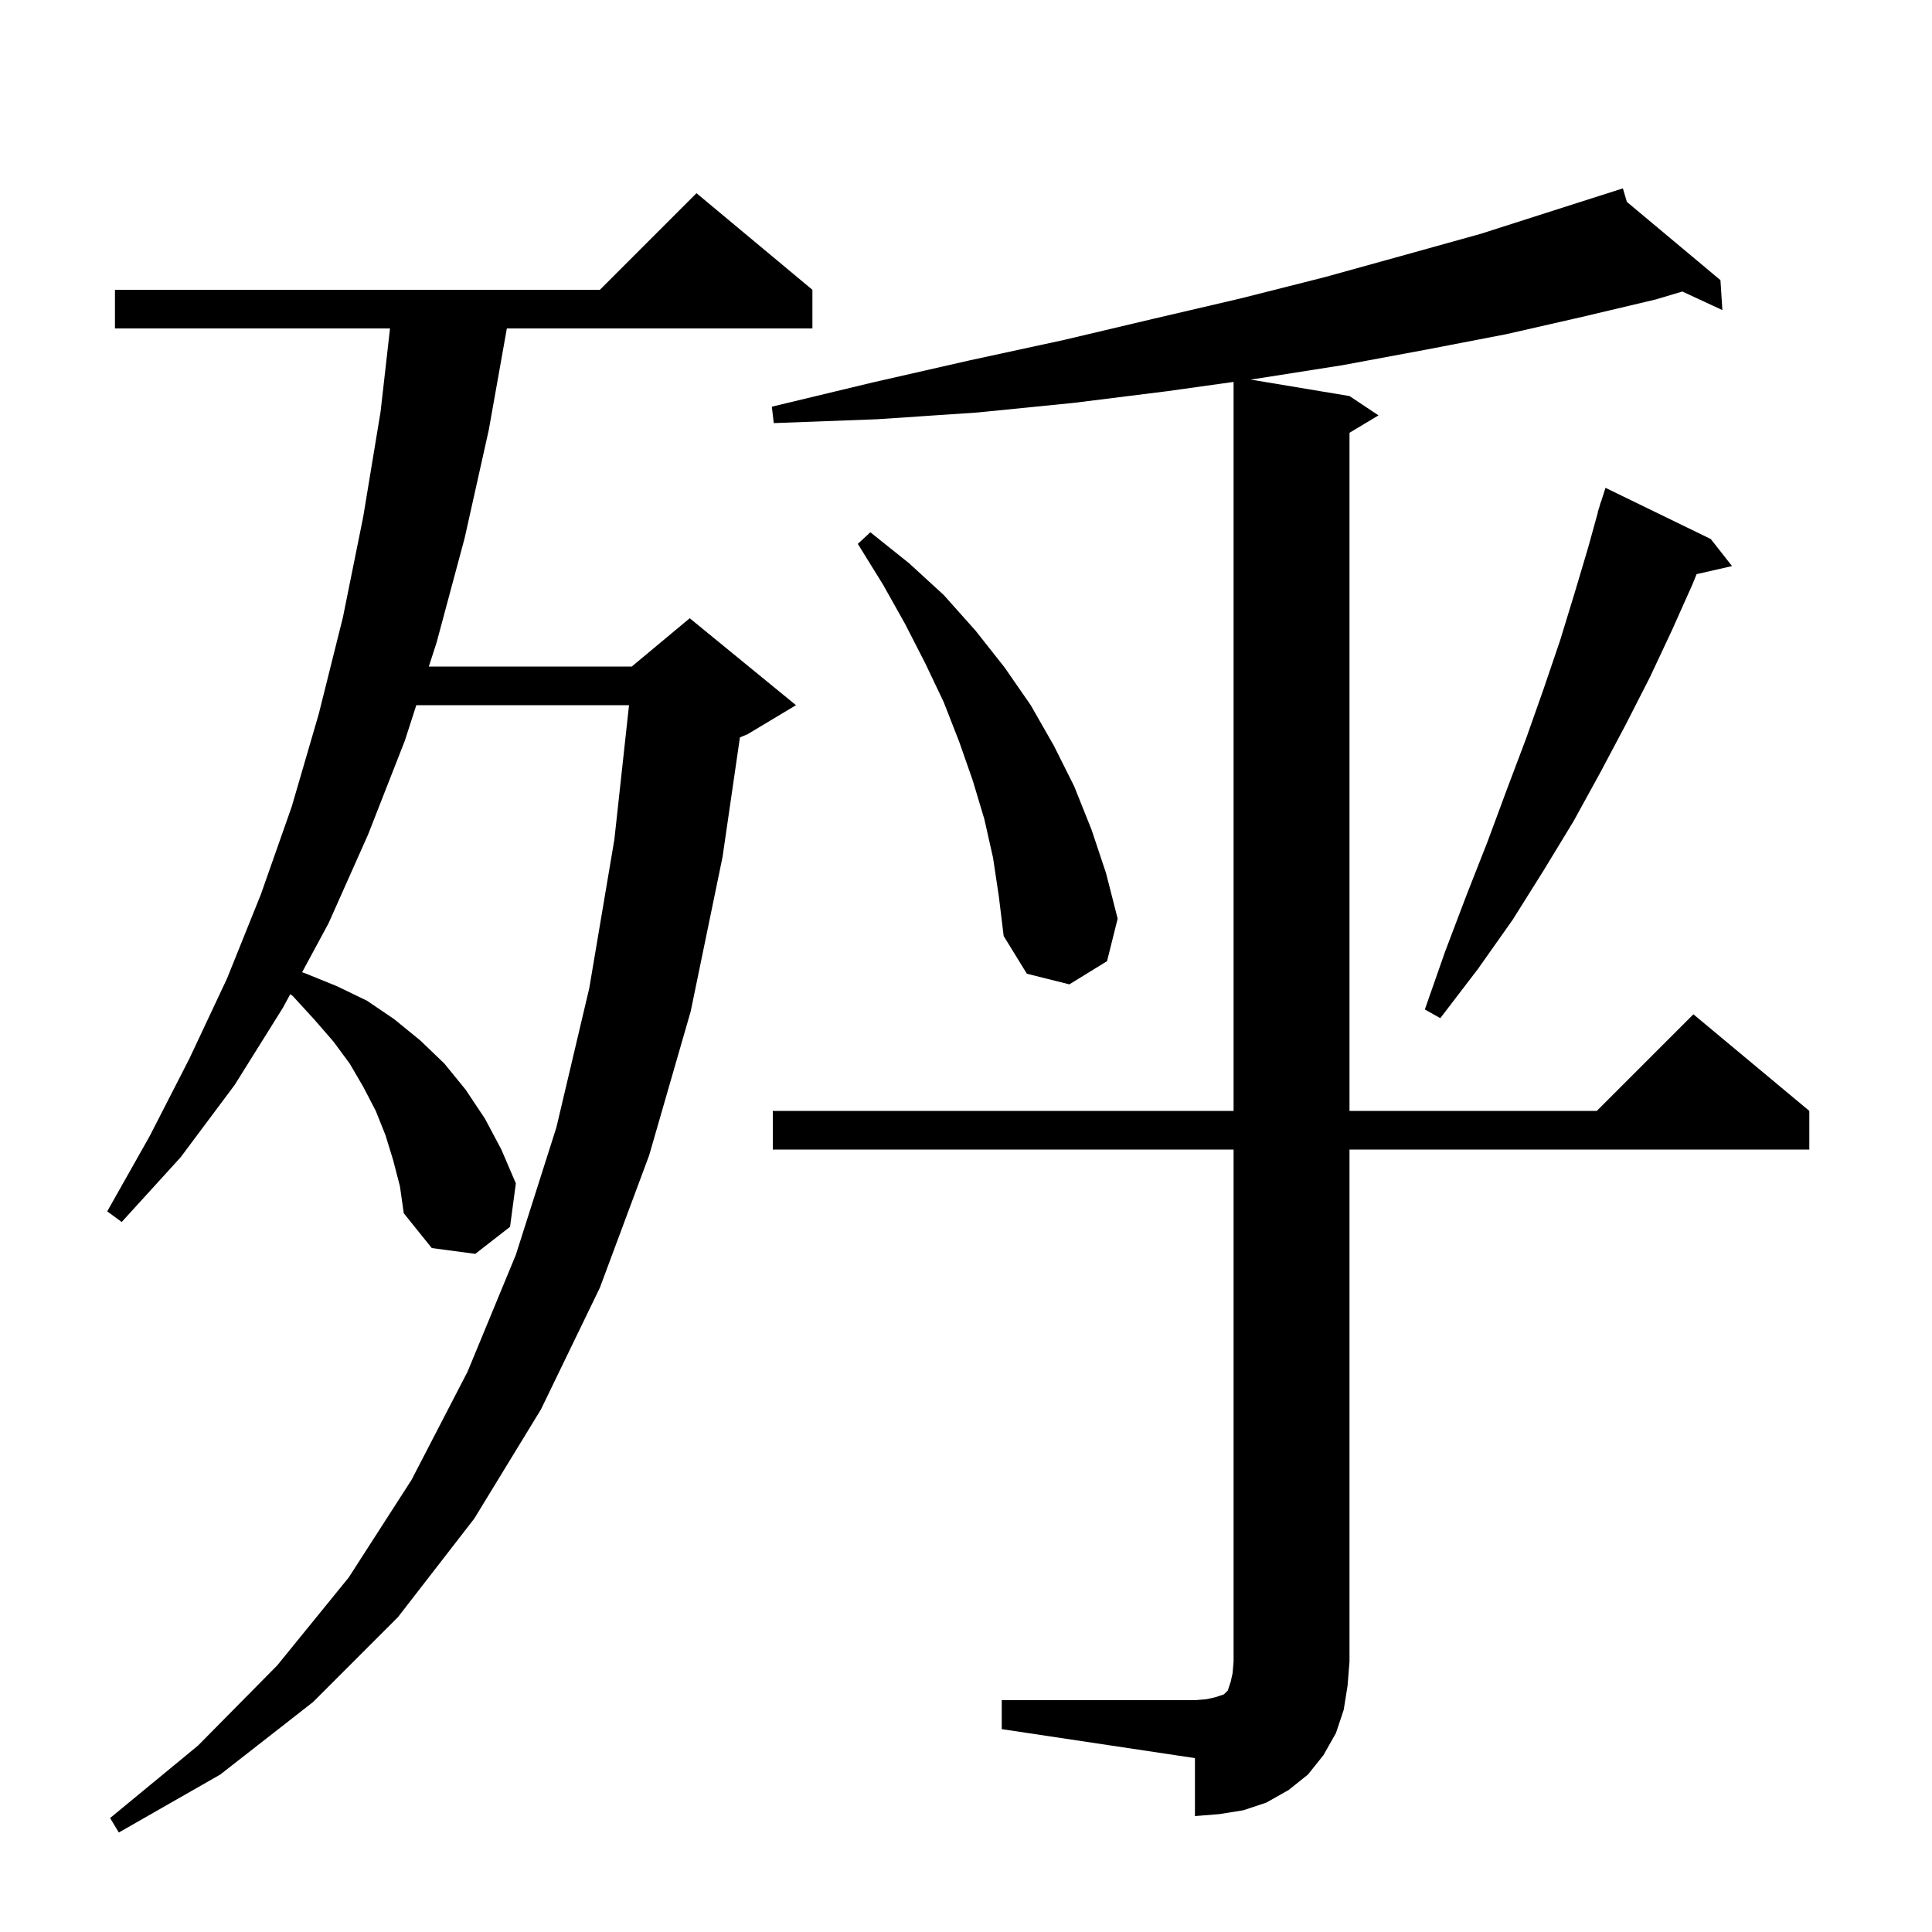 <svg xmlns="http://www.w3.org/2000/svg" xmlns:xlink="http://www.w3.org/1999/xlink" version="1.1" baseProfile="full" viewBox="0 0 200 200" width="200" height="200">
<g fill="black">
<path d="M 40.7 120.1 L 39.9 117.5 L 38.9 115.0 L 37.6 112.5 L 36.2 110.1 L 34.5 107.8 L 32.5 105.5 L 30.3 103.1 L 30.045 102.921 L 29.3 104.3 L 24.3 112.3 L 18.7 119.8 L 12.6 126.5 L 11.1 125.4 L 15.5 117.6 L 19.6 109.6 L 23.5 101.3 L 27.0 92.6 L 30.2 83.5 L 33.0 73.9 L 35.5 63.9 L 37.6 53.5 L 39.4 42.6 L 40.374 34.0 L 11.9 34.0 L 11.9 30.0 L 62.1 30.0 L 72.1 20.0 L 84.1 30.0 L 84.1 34.0 L 52.469 34.0 L 50.6 44.5 L 48.1 55.7 L 45.2 66.5 L 44.391 69.0 L 65.4 69.0 L 71.4 64.0 L 82.4 73.0 L 77.4 76.0 L 76.597 76.334 L 74.8 88.7 L 71.5 104.7 L 67.2 119.6 L 62.1 133.3 L 56.0 145.9 L 49.1 157.2 L 41.2 167.4 L 32.4 176.2 L 22.8 183.7 L 12.3 189.7 L 11.4 188.2 L 20.5 180.7 L 28.7 172.4 L 36.1 163.3 L 42.6 153.2 L 48.4 142.0 L 53.4 129.9 L 57.6 116.7 L 61.0 102.3 L 63.6 86.9 L 65.116 73.0 L 43.097 73.0 L 41.9 76.7 L 38.1 86.4 L 34.0 95.6 L 31.274 100.645 L 31.7 100.8 L 34.9 102.1 L 38.0 103.6 L 40.8 105.5 L 43.5 107.7 L 46.0 110.1 L 48.2 112.8 L 50.2 115.8 L 51.9 119.0 L 53.4 122.5 L 52.8 127.0 L 49.2 129.8 L 44.7 129.2 L 41.8 125.6 L 41.4 122.8 Z M 103.7 176.0 L 123.7 176.0 L 124.9 175.9 L 125.8 175.7 L 126.7 175.4 L 127.1 175.0 L 127.4 174.1 L 127.6 173.2 L 127.7 172.0 L 127.7 119.0 L 80.0 119.0 L 80.0 115.0 L 127.7 115.0 L 127.7 39.535 L 120.8 40.5 L 111.2 41.7 L 101.2 42.7 L 90.8 43.4 L 80.1 43.8 L 79.9 42.1 L 90.3 39.6 L 100.4 37.3 L 110.1 35.2 L 119.4 33.0 L 128.4 30.9 L 137.1 28.7 L 145.4 26.4 L 153.3 24.2 L 160.8 21.8 L 168.0 19.5 L 168.413 20.899 L 178.1 29.0 L 178.3 32.1 L 174.155 30.178 L 171.4 31.0 L 163.8 32.8 L 155.9 34.6 L 147.6 36.2 L 139.0 37.8 L 130.1 39.2 L 129.447 39.291 L 139.7 41.0 L 142.7 43.0 L 139.7 44.8 L 139.7 115.0 L 165.3 115.0 L 175.3 105.0 L 187.3 115.0 L 187.3 119.0 L 139.7 119.0 L 139.7 172.0 L 139.5 174.5 L 139.1 177.0 L 138.3 179.4 L 137.0 181.7 L 135.4 183.7 L 133.4 185.3 L 131.1 186.6 L 128.7 187.4 L 126.2 187.8 L 123.7 188.0 L 123.7 182.0 L 103.7 179.0 Z M 177.1 55.8 L 179.3 58.6 L 175.63 59.437 L 175.2 60.5 L 173.1 65.2 L 170.8 70.1 L 168.3 75.0 L 165.7 79.9 L 162.9 85.0 L 159.8 90.1 L 156.6 95.2 L 153.0 100.3 L 149.1 105.4 L 147.5 104.5 L 149.6 98.5 L 151.8 92.7 L 154.0 87.1 L 156.0 81.7 L 158.0 76.4 L 159.8 71.3 L 161.5 66.3 L 163.0 61.4 L 164.4 56.7 L 165.422 53.005 L 165.4 53.0 L 165.573 52.461 L 165.7 52.0 L 165.718 52.006 L 166.2 50.5 Z M 102.8 88.8 L 101.9 84.8 L 100.7 80.8 L 99.3 76.8 L 97.7 72.7 L 95.8 68.7 L 93.7 64.6 L 91.4 60.5 L 88.8 56.3 L 90.1 55.1 L 94.1 58.3 L 97.7 61.6 L 101.0 65.3 L 104.0 69.1 L 106.7 73.0 L 109.1 77.2 L 111.2 81.4 L 113.0 85.9 L 114.5 90.4 L 115.7 95.1 L 114.6 99.5 L 110.7 101.9 L 106.3 100.8 L 103.9 96.9 L 103.4 92.8 Z " />
</g>
</svg>

